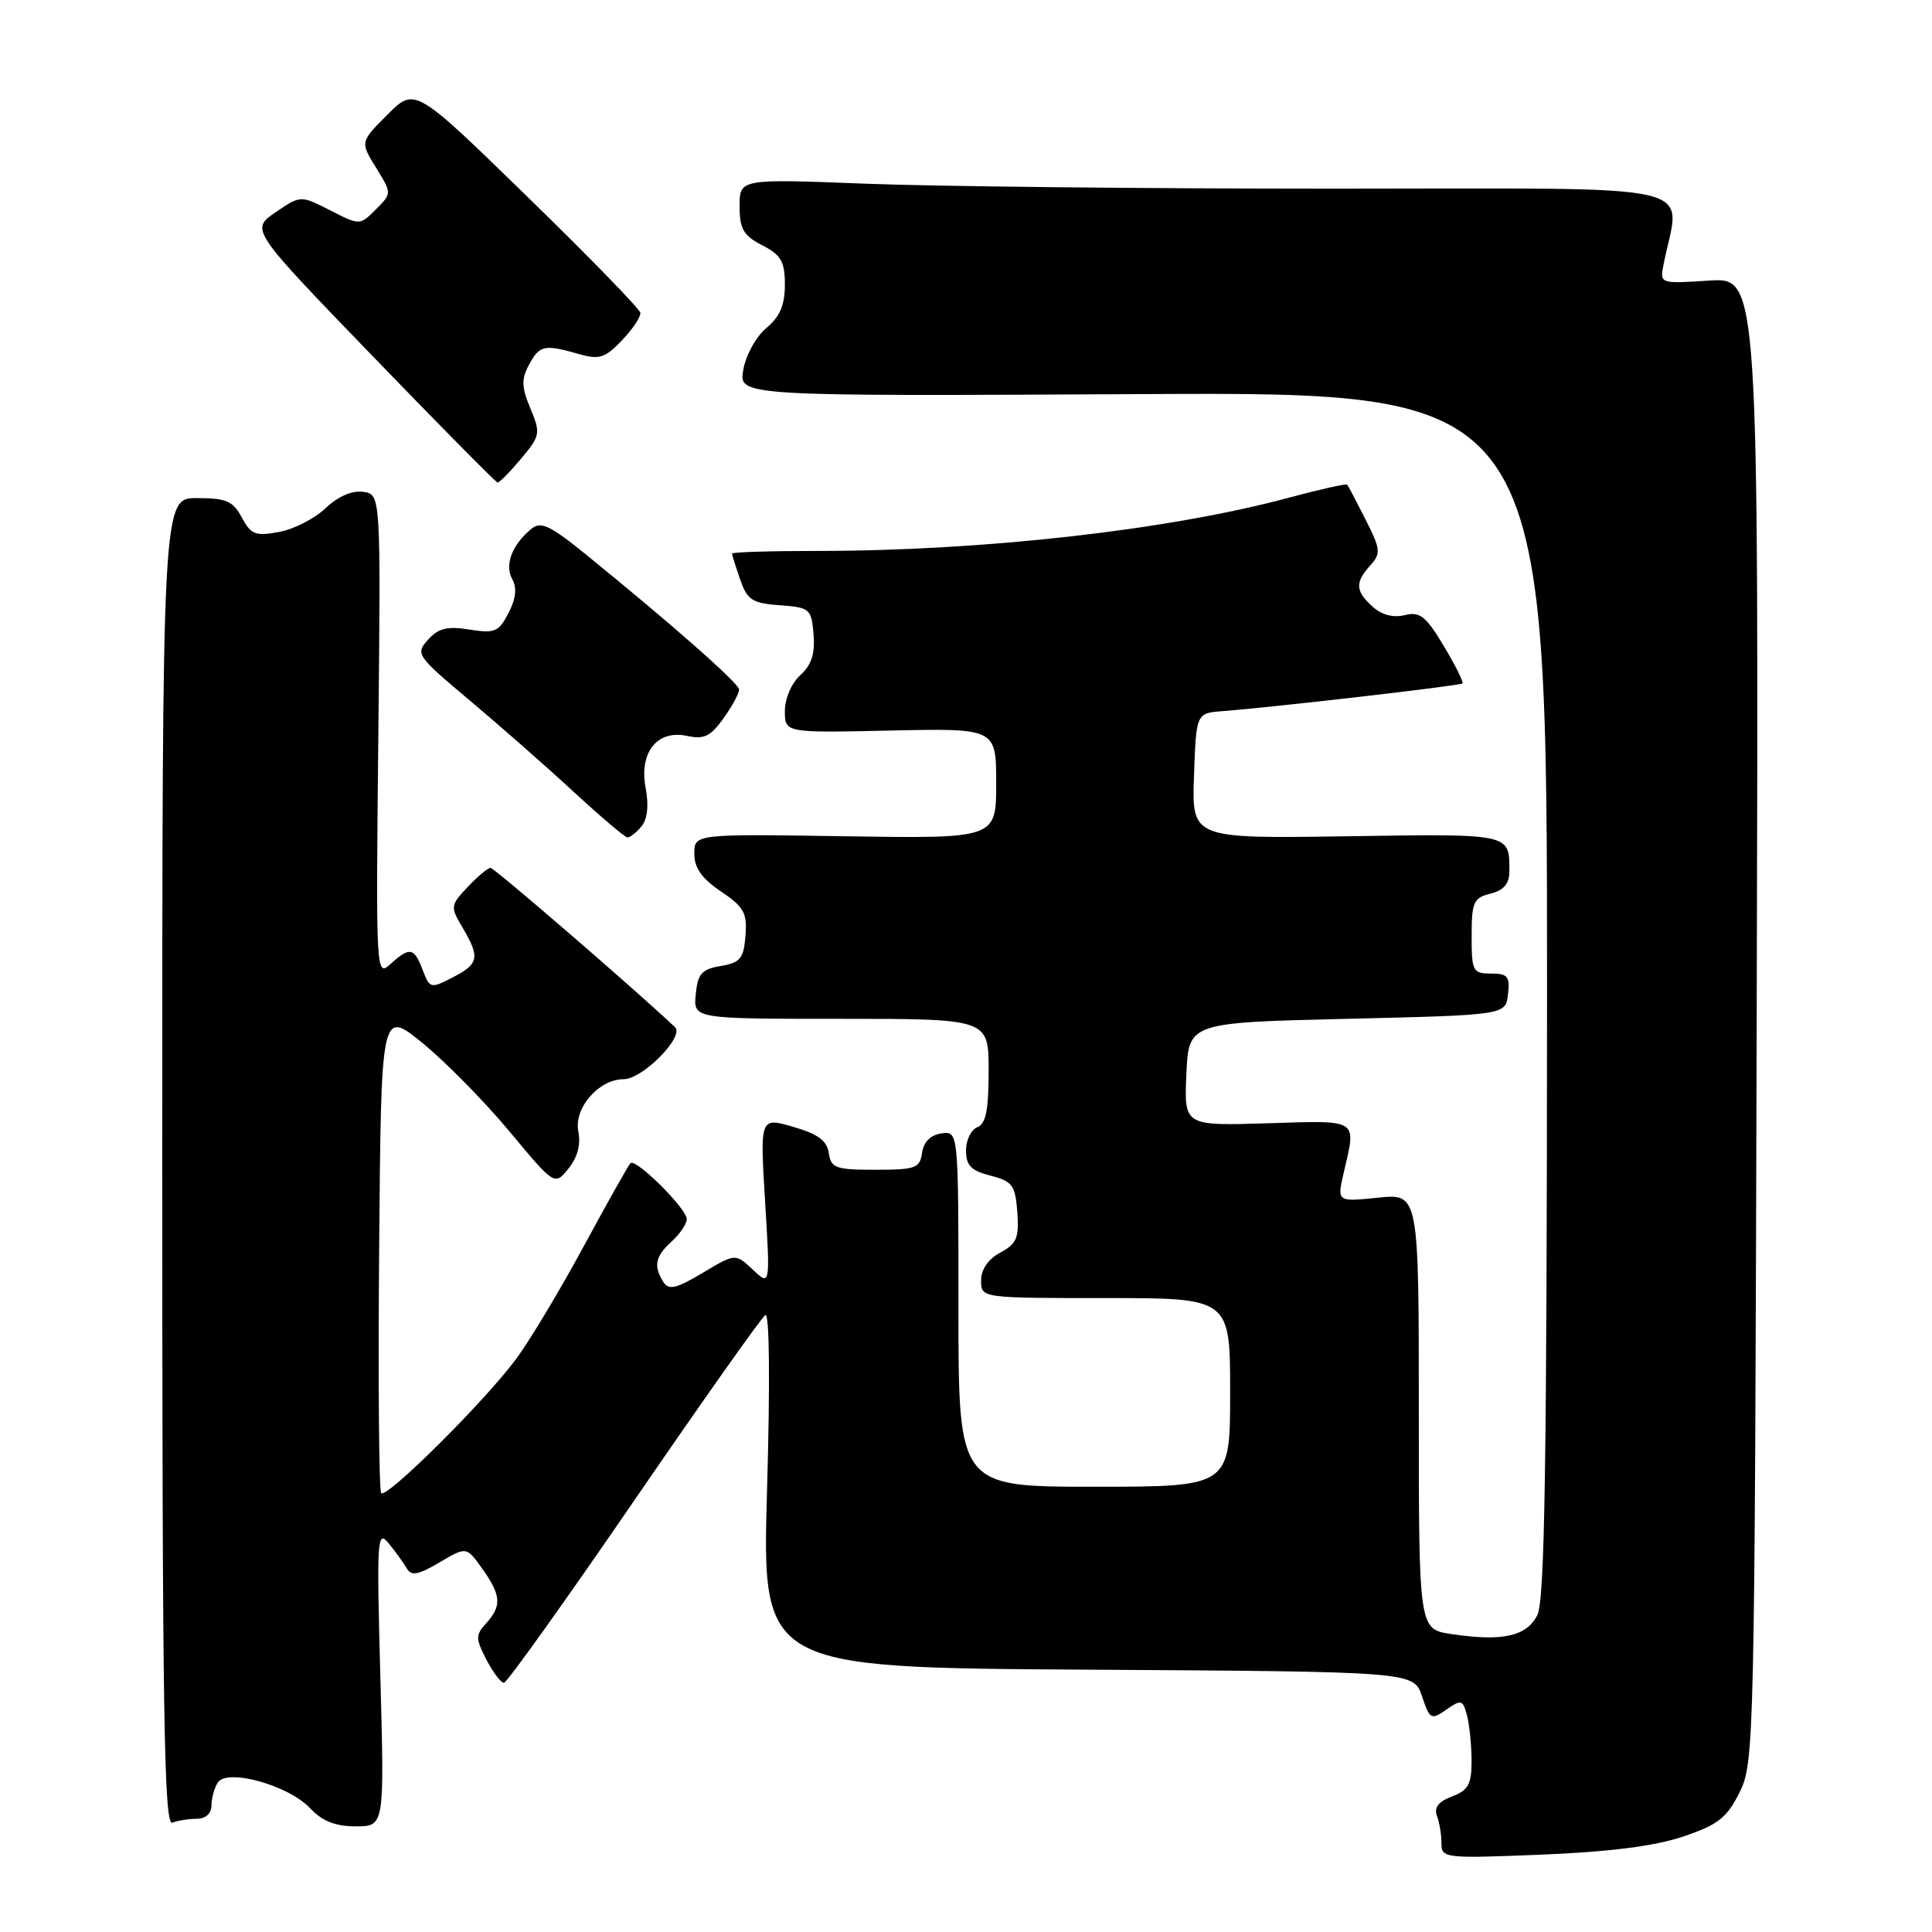 <?xml version="1.0" encoding="UTF-8" standalone="no"?>
<!DOCTYPE svg PUBLIC "-//W3C//DTD SVG 1.1//EN" "http://www.w3.org/Graphics/SVG/1.1/DTD/svg11.dtd" >
<svg xmlns="http://www.w3.org/2000/svg" xmlns:xlink="http://www.w3.org/1999/xlink" version="1.1" viewBox="0 0 256 256">
 <g >
 <path fill="currentColor"
d=" M 223.00 243.36 C 227.66 241.79 228.81 240.89 230.50 237.50 C 232.45 233.59 232.51 231.22 232.77 135.13 C 233.04 36.76 233.04 36.76 226.48 37.18 C 219.93 37.60 219.93 37.60 220.43 35.05 C 222.61 23.95 227.19 25.00 176.77 25.00 C 151.77 25.00 123.82 24.70 114.66 24.34 C 98.00 23.69 98.00 23.69 98.00 27.32 C 98.00 30.34 98.50 31.21 101.00 32.50 C 103.51 33.80 104.00 34.65 104.00 37.74 C 104.00 40.43 103.34 41.97 101.55 43.46 C 100.20 44.58 98.82 47.07 98.49 49.00 C 97.87 52.50 97.87 52.50 151.44 52.22 C 205.00 51.95 205.00 51.95 204.99 131.72 C 204.97 193.81 204.69 212.05 203.71 214.00 C 202.29 216.83 199.07 217.54 192.31 216.52 C 188.00 215.88 188.00 215.88 188.00 187.01 C 188.00 158.14 188.00 158.14 182.58 158.70 C 177.15 159.26 177.15 159.26 178.05 155.38 C 179.73 148.16 180.20 148.46 167.95 148.84 C 156.90 149.18 156.90 149.18 157.20 142.34 C 157.50 135.50 157.50 135.50 178.50 135.00 C 199.50 134.50 199.50 134.50 199.82 131.75 C 200.09 129.38 199.78 129.00 197.57 129.00 C 195.15 129.00 195.00 128.70 195.00 124.02 C 195.00 119.54 195.25 118.97 197.50 118.41 C 199.26 117.97 200.00 117.10 200.00 115.47 C 200.00 110.40 200.37 110.48 178.45 110.81 C 157.92 111.12 157.92 111.12 158.21 102.81 C 158.50 94.50 158.50 94.50 162.00 94.23 C 169.07 93.68 193.47 90.86 193.78 90.56 C 193.95 90.38 192.84 88.14 191.30 85.58 C 188.93 81.63 188.14 81.01 186.13 81.51 C 184.62 81.88 183.08 81.48 181.88 80.39 C 179.59 78.32 179.52 77.18 181.57 74.92 C 183.00 73.34 182.95 72.81 180.95 68.85 C 179.74 66.46 178.64 64.37 178.51 64.22 C 178.38 64.06 174.94 64.83 170.88 65.92 C 154.98 70.22 130.37 73.00 108.35 73.00 C 102.11 73.00 97.00 73.16 97.00 73.35 C 97.00 73.54 97.49 75.09 98.08 76.80 C 99.02 79.51 99.68 79.93 103.33 80.20 C 107.32 80.49 107.51 80.66 107.80 84.05 C 108.01 86.62 107.53 88.11 106.05 89.46 C 104.88 90.51 104.00 92.56 104.00 94.21 C 104.00 97.11 104.00 97.11 118.00 96.80 C 132.00 96.50 132.00 96.50 132.00 103.81 C 132.00 111.12 132.00 111.12 112.00 110.81 C 92.00 110.50 92.00 110.50 92.00 113.12 C 92.00 115.00 92.99 116.41 95.53 118.12 C 98.58 120.18 99.02 120.97 98.78 124.00 C 98.54 127.02 98.09 127.56 95.50 128.00 C 92.98 128.43 92.45 129.02 92.19 131.75 C 91.87 135.00 91.87 135.00 111.44 135.00 C 131.00 135.00 131.00 135.00 131.00 141.89 C 131.00 147.10 130.63 148.93 129.50 149.36 C 128.68 149.68 128.00 151.06 128.00 152.44 C 128.00 154.43 128.67 155.12 131.25 155.78 C 134.16 156.53 134.53 157.04 134.80 160.61 C 135.05 164.03 134.72 164.81 132.55 165.97 C 130.94 166.84 130.00 168.19 130.00 169.67 C 130.00 172.00 130.00 172.00 146.50 172.00 C 163.00 172.00 163.00 172.00 163.00 184.50 C 163.00 197.00 163.00 197.00 145.00 197.00 C 127.00 197.00 127.00 197.00 127.00 173.43 C 127.00 149.86 127.00 149.86 124.75 150.18 C 123.30 150.39 122.39 151.30 122.18 152.75 C 121.89 154.79 121.32 155.00 116.00 155.00 C 110.72 155.00 110.11 154.78 109.82 152.79 C 109.58 151.14 108.39 150.26 105.10 149.31 C 100.70 148.04 100.70 148.04 101.38 159.22 C 102.06 170.41 102.06 170.41 99.76 168.24 C 97.45 166.07 97.45 166.07 93.11 168.66 C 89.59 170.76 88.61 170.99 87.90 169.87 C 86.56 167.76 86.82 166.47 89.00 164.50 C 90.10 163.50 91.00 162.17 91.00 161.54 C 91.00 160.15 84.23 153.43 83.54 154.13 C 83.26 154.40 80.50 159.32 77.39 165.06 C 74.29 170.80 70.26 177.53 68.44 180.00 C 64.38 185.53 51.26 198.59 50.51 197.85 C 50.22 197.55 50.09 183.00 50.24 165.52 C 50.50 133.74 50.50 133.74 56.00 138.22 C 59.02 140.69 64.20 145.95 67.50 149.91 C 73.49 157.11 73.49 157.11 75.33 154.84 C 76.52 153.37 76.98 151.65 76.63 149.91 C 76.02 146.83 79.34 143.00 82.63 143.00 C 85.15 143.00 90.75 137.33 89.44 136.10 C 84.02 130.99 65.50 115.00 65.00 115.00 C 64.64 115.00 63.28 116.14 61.97 117.53 C 59.67 119.98 59.65 120.14 61.30 122.93 C 63.63 126.88 63.46 127.71 59.99 129.51 C 57.06 131.02 56.95 130.99 56.01 128.53 C 54.87 125.53 54.29 125.43 51.73 127.75 C 49.83 129.47 49.80 129.05 50.13 97.50 C 50.46 65.50 50.46 65.50 48.12 65.17 C 46.66 64.96 44.80 65.77 43.14 67.34 C 41.69 68.72 38.91 70.14 36.96 70.49 C 33.85 71.07 33.25 70.83 32.04 68.57 C 30.87 66.38 29.98 66.00 26.08 66.00 C 21.50 66.00 21.50 66.00 21.50 154.01 C 21.50 226.89 21.73 241.93 22.83 241.51 C 23.56 241.23 25.03 241.00 26.08 241.00 C 27.24 241.00 28.01 240.30 28.02 239.25 C 28.02 238.29 28.40 236.91 28.86 236.20 C 30.07 234.28 38.23 236.55 41.09 239.60 C 42.71 241.32 44.43 242.00 47.14 242.00 C 50.94 242.00 50.94 242.00 50.40 222.25 C 49.90 203.86 49.98 202.64 51.50 204.50 C 52.40 205.60 53.48 207.09 53.90 207.82 C 54.50 208.86 55.40 208.70 58.23 207.03 C 61.81 204.92 61.81 204.92 63.90 207.86 C 66.41 211.39 66.51 212.78 64.43 215.08 C 63.00 216.66 63.00 217.10 64.45 219.91 C 65.33 221.61 66.38 222.99 66.78 222.98 C 67.17 222.97 74.92 212.12 84.00 198.88 C 93.08 185.64 100.91 174.56 101.41 174.25 C 101.96 173.91 102.05 183.13 101.64 197.33 C 100.96 220.98 100.96 220.98 144.14 221.24 C 187.32 221.50 187.32 221.50 188.42 224.76 C 189.46 227.85 189.64 227.94 191.65 226.53 C 193.62 225.16 193.82 225.21 194.38 227.27 C 194.70 228.50 194.98 231.20 194.99 233.27 C 195.00 236.43 194.57 237.21 192.40 238.04 C 190.62 238.71 189.99 239.52 190.40 240.60 C 190.73 241.46 191.00 243.09 191.00 244.22 C 191.00 246.23 191.36 246.27 204.25 245.75 C 213.29 245.38 219.25 244.62 223.00 243.36 Z  M 84.99 109.51 C 85.79 108.55 85.99 106.74 85.55 104.41 C 84.66 99.68 87.10 96.64 91.08 97.52 C 93.29 98.00 94.17 97.57 95.89 95.15 C 97.05 93.52 97.97 91.81 97.93 91.35 C 97.87 90.51 89.07 82.76 77.71 73.53 C 72.87 69.60 71.67 69.03 70.40 70.08 C 67.84 72.20 66.83 74.87 67.87 76.73 C 68.52 77.90 68.37 79.32 67.38 81.23 C 66.09 83.73 65.56 83.95 62.21 83.42 C 59.28 82.95 58.09 83.24 56.72 84.76 C 55.02 86.64 55.19 86.89 62.23 92.80 C 66.23 96.16 72.42 101.60 76.00 104.91 C 79.58 108.21 82.78 110.93 83.13 110.96 C 83.47 110.98 84.31 110.33 84.99 109.51 Z  M 69.04 60.79 C 71.60 57.72 71.65 57.41 70.28 54.12 C 69.10 51.31 69.07 50.24 70.09 48.34 C 71.48 45.74 72.12 45.60 76.66 46.90 C 79.40 47.69 80.15 47.46 82.41 45.10 C 83.83 43.61 84.93 41.97 84.85 41.45 C 84.77 40.93 78.02 33.99 69.84 26.03 C 54.98 11.55 54.98 11.55 51.35 15.18 C 47.72 18.81 47.72 18.81 49.83 22.22 C 51.93 25.62 51.93 25.62 49.80 27.75 C 47.68 29.88 47.68 29.88 43.75 27.87 C 39.82 25.87 39.82 25.87 36.50 28.14 C 33.18 30.42 33.18 30.42 49.34 47.15 C 58.23 56.35 65.69 63.90 65.93 63.94 C 66.16 63.97 67.56 62.55 69.04 60.79 Z "/>
</g>
</svg>